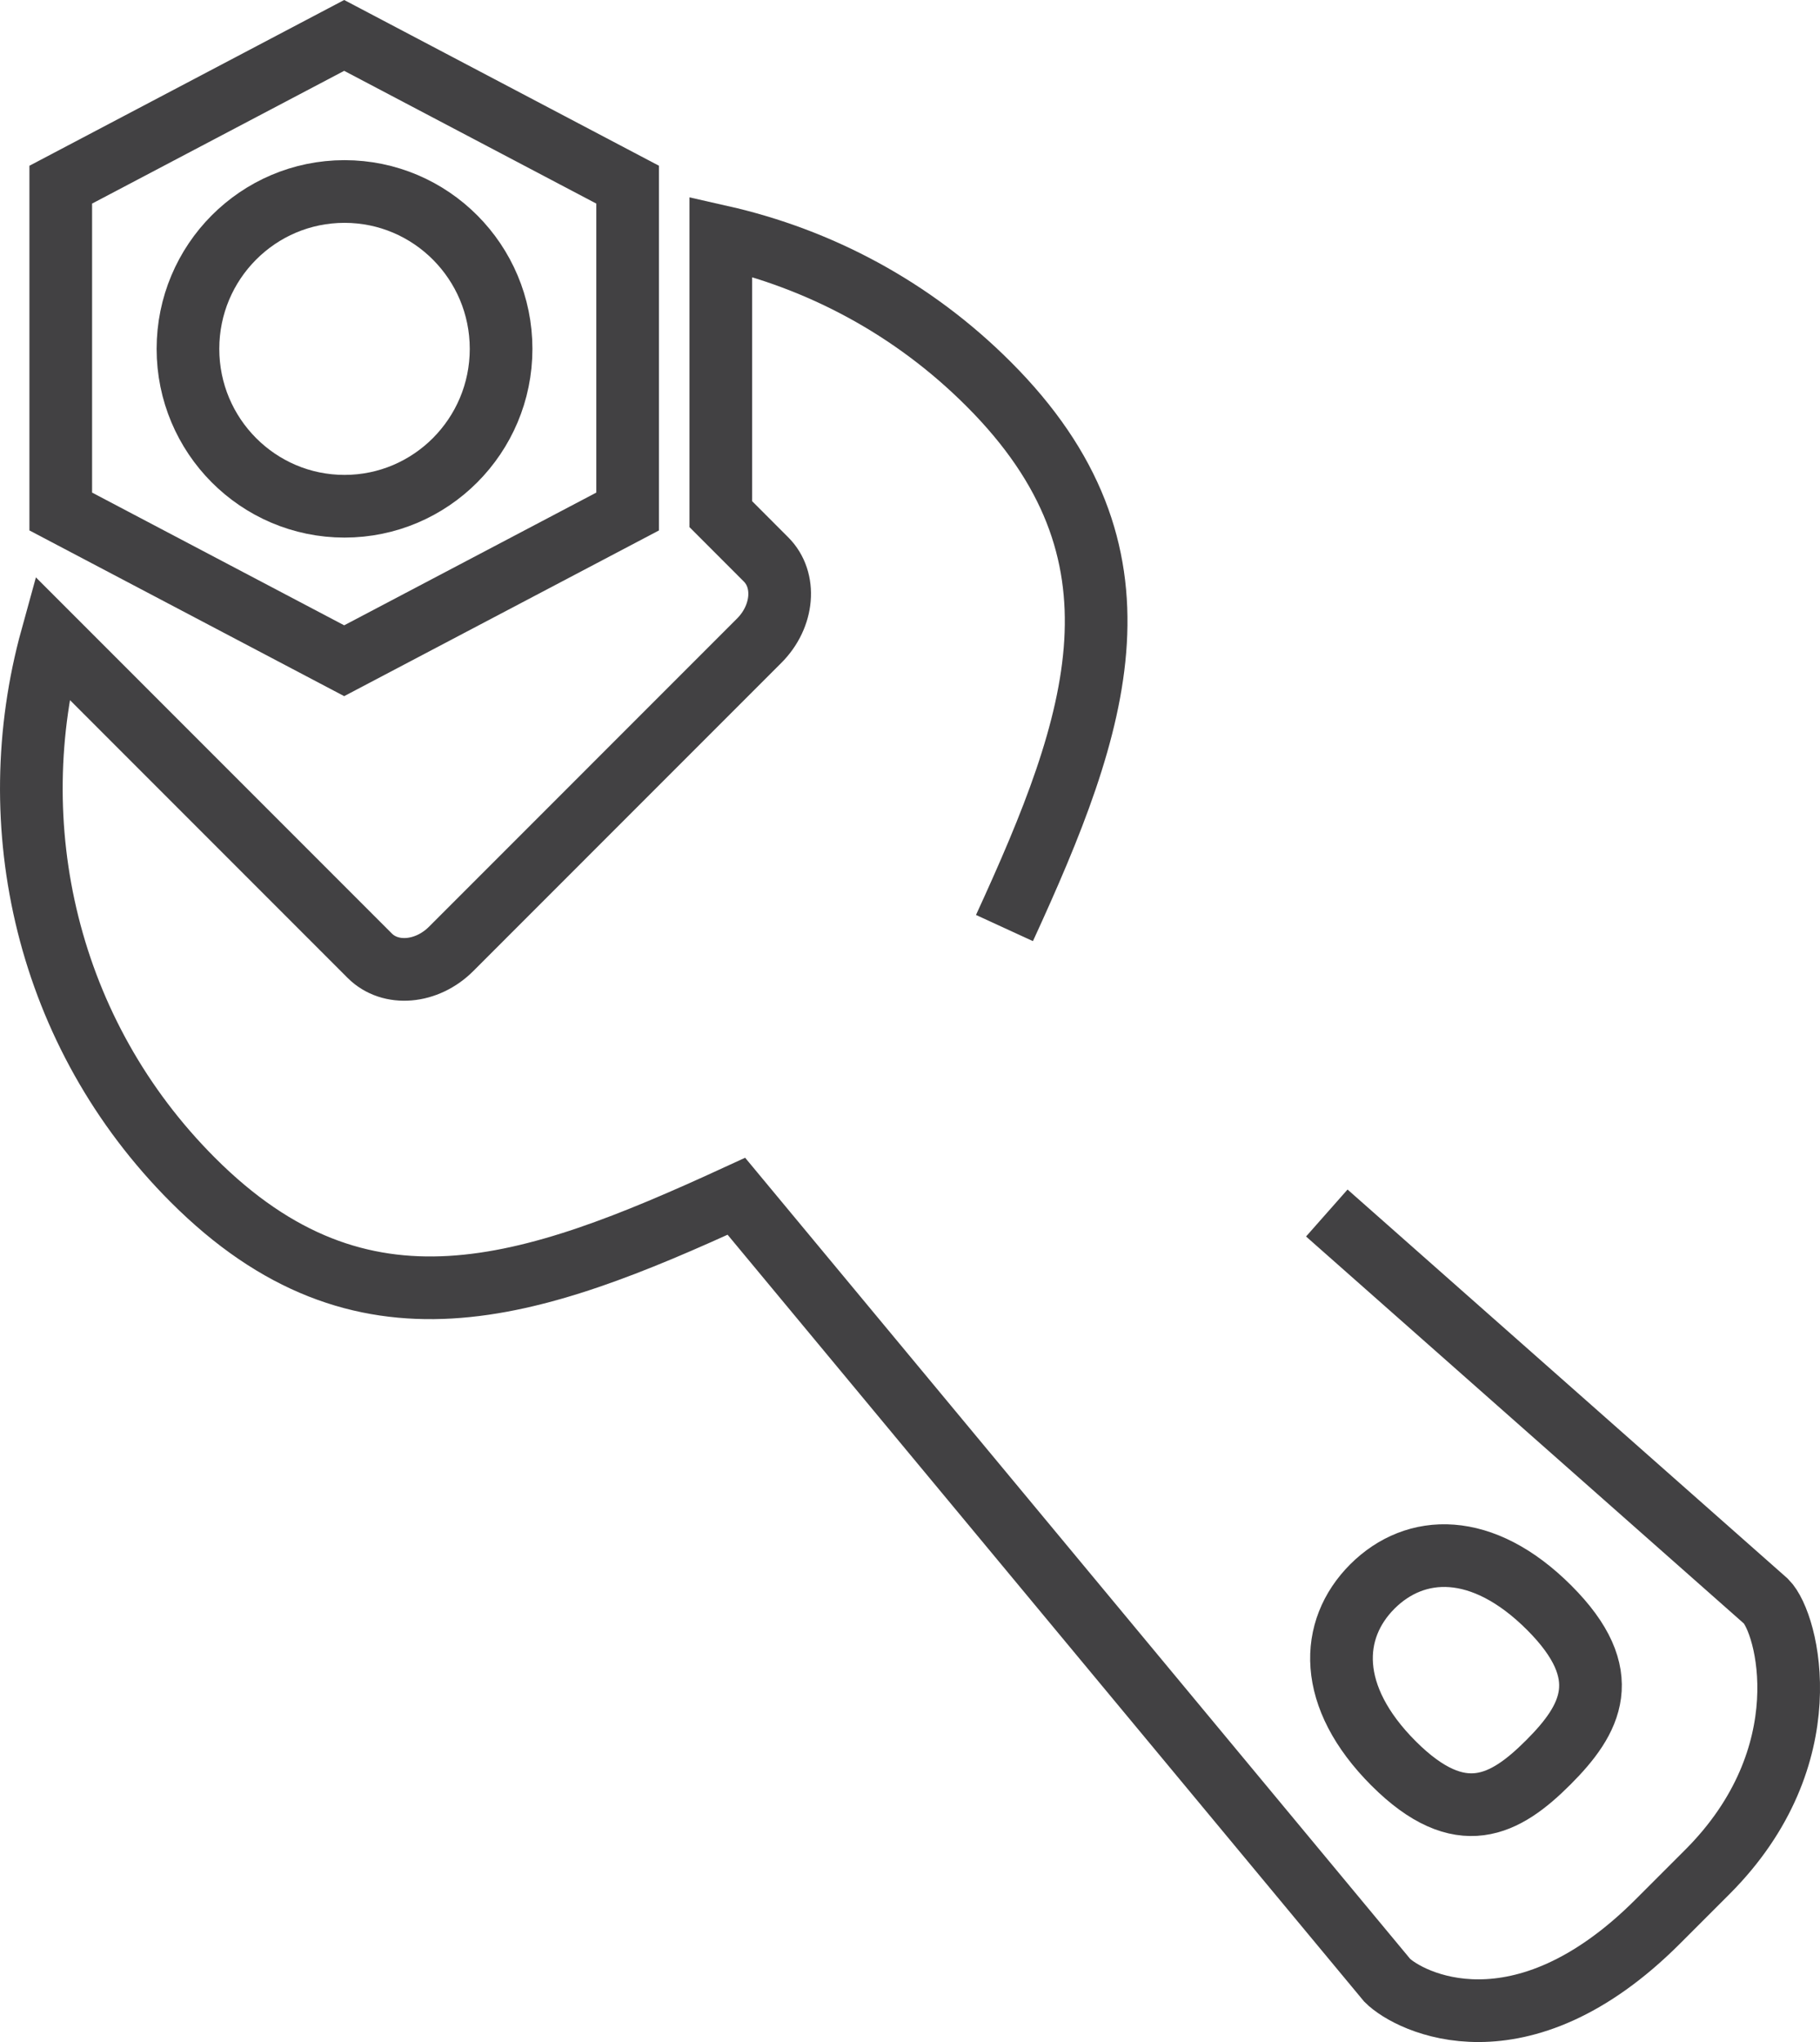<?xml version="1.0" encoding="utf-8"?>
<!-- Generator: Adobe Illustrator 16.0.0, SVG Export Plug-In . SVG Version: 6.00 Build 0)  -->
<!DOCTYPE svg PUBLIC "-//W3C//DTD SVG 1.1//EN" "http://www.w3.org/Graphics/SVG/1.1/DTD/svg11.dtd">
<svg version="1.1" id="Layer_1" xmlns="http://www.w3.org/2000/svg" xmlns:xlink="http://www.w3.org/1999/xlink" x="0px" y="0px"
	 width="58.088px" height="65.152px" viewBox="0 0 58.088 65.152" enable-background="new 0 0 58.088 65.152" xml:space="preserve">
<g>
	<polygon fill="none" stroke="#424143" stroke-width="2" stroke-miterlimit="10" points="1.939,5.892 10.985,1.13 20.032,5.892 
		20.032,16.32 10.985,21.081 1.939,16.32 	"/>
	<path fill="none" stroke="#424143" stroke-width="2" stroke-miterlimit="10" d="M10.996,16.152c-2.758,0-4.997-2.248-4.997-5.021
		c0-2.772,2.236-5.021,4.997-5.021c2.757,0,4.997,2.249,4.997,5.021S13.752,16.152,10.996,16.152z"/>
	<path fill="none" stroke="#424143" stroke-width="2" stroke-miterlimit="10" d="M49.415,56.232
		c-1.372,1.371-2.799,2.166-4.937,0.031c-2.136-2.137-2.047-4.273-0.677-5.645c1.372-1.369,3.507-1.459,5.644,0.678
		S50.786,54.861,49.415,56.232z"/>
	<path fill="none" stroke="#424143" stroke-width="2" stroke-miterlimit="10" d="M32.059,29.61
		c3.034-6.602,4.886-11.966-0.506-17.356c-2.435-2.436-5.41-3.997-8.547-4.706v8.857l1.443,1.444
		c0.657,0.656,0.558,1.816-0.217,2.592l-9.835,9.836c-0.775,0.775-1.937,0.874-2.595,0.217L1.653,20.343
		c-1.654,5.99-0.168,12.636,4.504,17.307c5.391,5.393,10.743,3.553,17.346,0.518l20.773,25.016c0.695,0.695,4.247,2.514,8.636-1.877
		l1.578-1.578c3.696-3.695,2.574-7.941,1.878-8.637l-14.021-12.39"/>
</g>
</svg>
